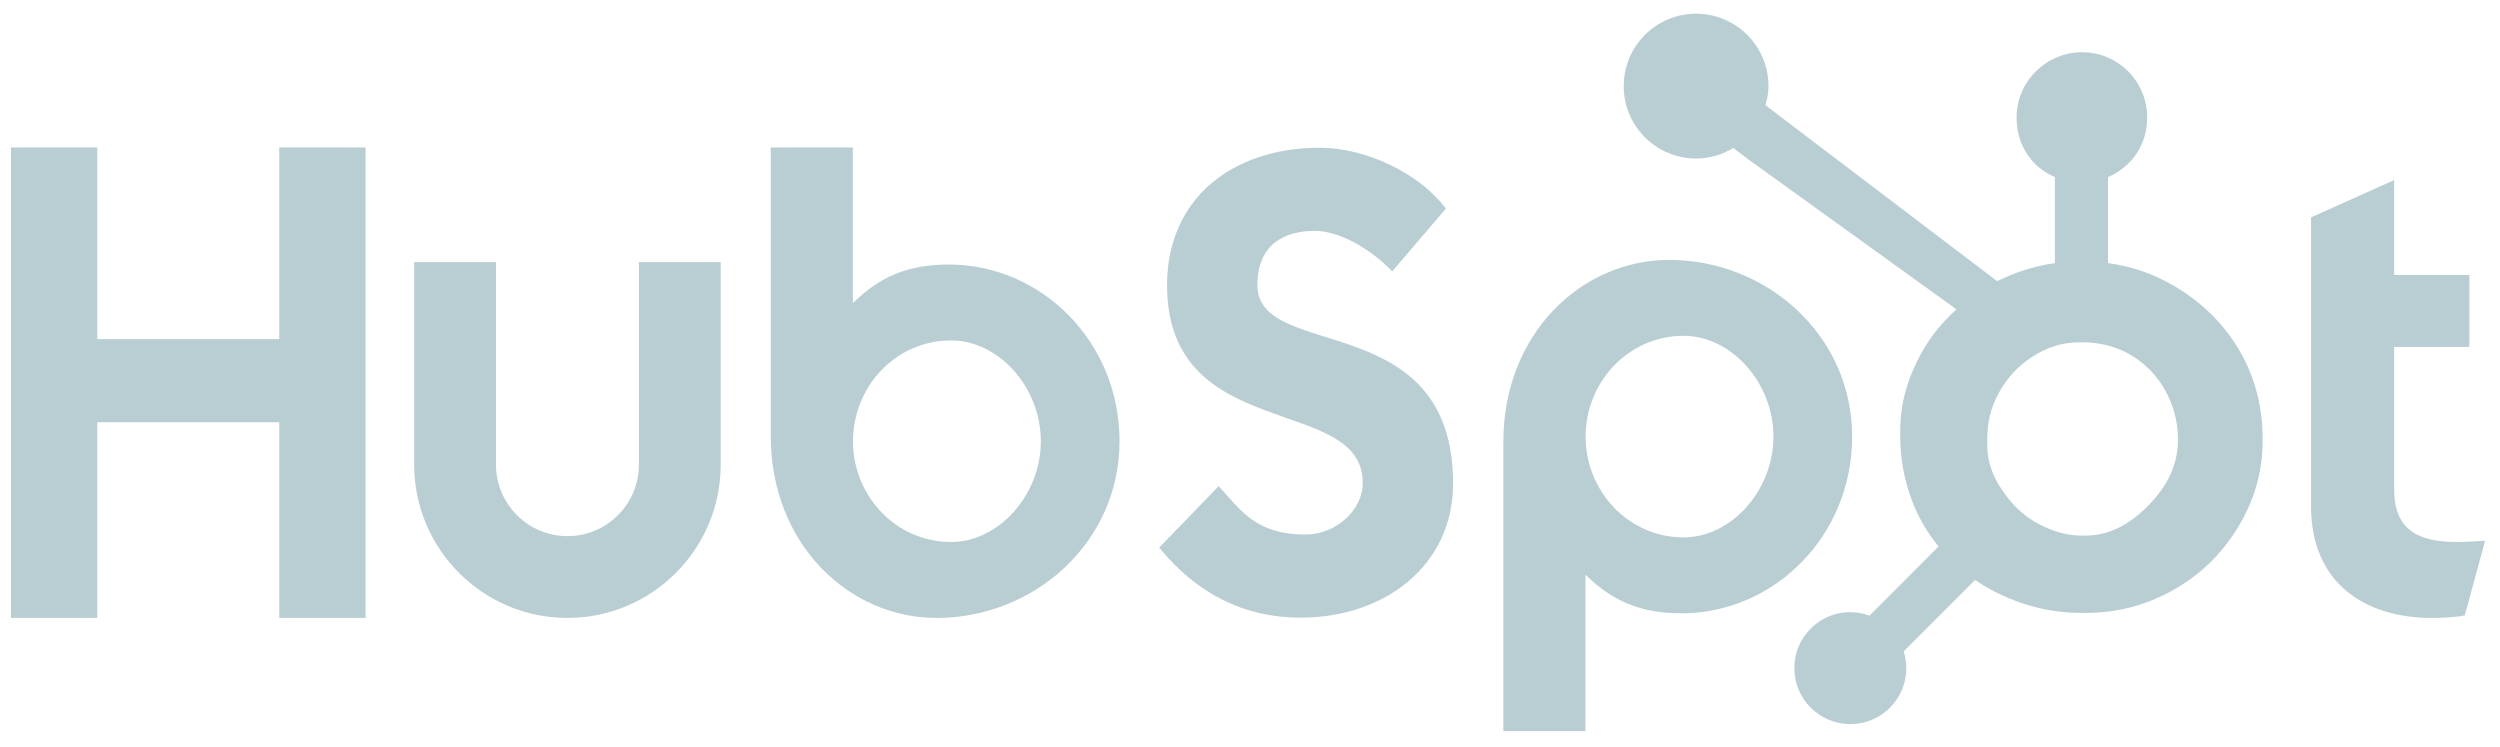 <svg width="97" height="29" viewBox="0 0 97 29" fill="none" xmlns="http://www.w3.org/2000/svg">
<g clip-path="url(#clip0_597_9641)">
<path d="M0.428 5.721H3.775V13.158H10.835V5.721H14.186V23.976H10.835V16.383H3.775V23.976H0.428V5.721ZM24.79 18.03C24.79 19.558 23.545 20.802 22.017 20.802C20.489 20.802 19.245 19.558 19.245 18.03V10.171H16.07V18.03C16.07 21.309 18.738 23.976 22.017 23.976C25.296 23.976 27.963 21.309 27.963 18.03V10.171H24.79V18.03ZM36.825 10.263C35.25 10.263 34.151 10.72 33.09 11.762V5.721H29.905V16.916C29.905 21.106 32.935 23.976 36.339 23.976C40.122 23.976 43.438 21.055 43.438 17.119C43.438 13.234 40.381 10.263 36.825 10.263ZM36.904 21.029C34.746 21.029 33.096 19.227 33.096 17.119C33.096 15.011 34.746 13.208 36.904 13.208C38.733 13.208 40.384 15.011 40.384 17.119C40.384 19.227 38.733 21.029 36.904 21.029ZM48.787 11.065C48.787 9.464 49.853 8.957 51.021 8.957C51.961 8.957 53.205 9.668 54.017 10.531L56.099 8.094C55.059 6.697 52.951 5.732 51.224 5.732C47.77 5.732 45.282 7.738 45.282 11.065C45.282 17.236 52.875 15.28 52.875 18.734C52.875 19.799 51.834 20.74 50.641 20.74C48.761 20.74 48.151 19.826 47.288 18.86L44.977 21.247C46.451 23.05 48.279 23.965 50.463 23.965C53.739 23.965 56.38 21.933 56.38 18.759C56.38 11.903 48.787 14.036 48.787 11.065ZM64.763 10.084C61.36 10.084 58.33 12.952 58.33 17.143V28.367H61.515V22.297C62.576 23.339 63.675 23.796 65.25 23.796C68.805 23.796 71.863 20.826 71.863 16.94C71.863 13.004 68.547 10.084 64.763 10.084ZM65.329 20.851C63.172 20.851 61.521 19.046 61.521 16.94C61.521 14.832 63.172 13.029 65.329 13.029C67.157 13.029 68.809 14.832 68.809 16.94C68.809 19.046 67.157 20.851 65.329 20.851ZM95.304 21.029C93.426 21.029 92.893 20.217 92.893 18.972V13.462H95.812V10.669H92.893V6.987L89.669 8.434V19.658C89.669 22.528 91.649 23.976 94.365 23.976C94.771 23.976 95.33 23.949 95.635 23.874L96.423 20.98C96.067 21.004 95.661 21.029 95.304 21.029Z" fill="#B9CED3"/>
<path d="M86.906 13.625C86.295 12.574 85.437 11.732 84.363 11.098C83.561 10.631 82.729 10.335 81.791 10.207V6.87C82.729 6.472 83.311 5.591 83.311 4.563C83.311 3.162 82.187 2.027 80.787 2.027C79.386 2.027 78.243 3.162 78.243 4.563C78.243 5.591 78.791 6.472 79.729 6.87V10.209C78.979 10.317 78.201 10.551 77.491 10.91C76.04 9.809 71.283 6.194 68.501 4.083C68.567 3.845 68.617 3.6 68.617 3.341C68.617 1.789 67.361 0.532 65.808 0.532C64.256 0.532 63 1.789 63 3.341C63 4.893 64.257 6.151 65.81 6.151C66.339 6.151 66.829 5.996 67.252 5.741L67.839 6.187L75.908 12.001C75.481 12.393 75.084 12.838 74.766 13.338C74.122 14.357 73.729 15.478 73.729 16.701V16.957C73.729 17.815 73.892 18.626 74.17 19.387C74.414 20.052 74.772 20.657 75.215 21.203L72.537 23.888C72.149 23.743 71.728 23.714 71.323 23.802C70.918 23.891 70.548 24.094 70.256 24.388C70.054 24.589 69.894 24.828 69.784 25.092C69.675 25.356 69.62 25.638 69.621 25.924C69.621 26.503 69.847 27.049 70.257 27.459C70.458 27.661 70.698 27.821 70.961 27.931C71.225 28.04 71.507 28.096 71.792 28.095C72.078 28.096 72.361 28.04 72.624 27.931C72.888 27.821 73.127 27.661 73.328 27.459C73.53 27.257 73.691 27.018 73.8 26.755C73.909 26.491 73.965 26.209 73.964 25.924C73.964 25.699 73.929 25.48 73.864 25.272L76.632 22.504C77.011 22.766 77.421 22.986 77.862 23.177C78.731 23.552 79.69 23.781 80.74 23.781H80.933C82.093 23.781 83.188 23.509 84.217 22.951C85.302 22.362 86.15 21.556 86.792 20.527C87.436 19.495 87.791 18.356 87.791 17.102V17.039C87.791 15.806 87.506 14.667 86.906 13.625ZM83.524 19.432C82.772 20.267 81.909 20.781 80.933 20.781H80.772C80.214 20.781 79.669 20.627 79.135 20.347C78.533 20.038 78.075 19.598 77.701 19.041C77.314 18.494 77.104 17.896 77.104 17.263V17.07C77.104 16.448 77.223 15.857 77.524 15.3C77.846 14.69 78.281 14.216 78.859 13.839C79.427 13.465 80.033 13.281 80.709 13.281H80.772C81.384 13.281 81.964 13.402 82.511 13.682C83.068 13.981 83.524 14.388 83.877 14.925C84.22 15.461 84.424 16.04 84.489 16.671C84.5 16.802 84.505 16.936 84.505 17.064C84.505 17.92 84.178 18.713 83.524 19.432Z" fill="#B9CED3"/>
</g>
<defs>
<clipPath id="clip0_597_9641">
<rect width="96" height="27.955" fill="white" transform="translate(0.416 0.522)"/>
</clipPath>
</defs>
</svg>
